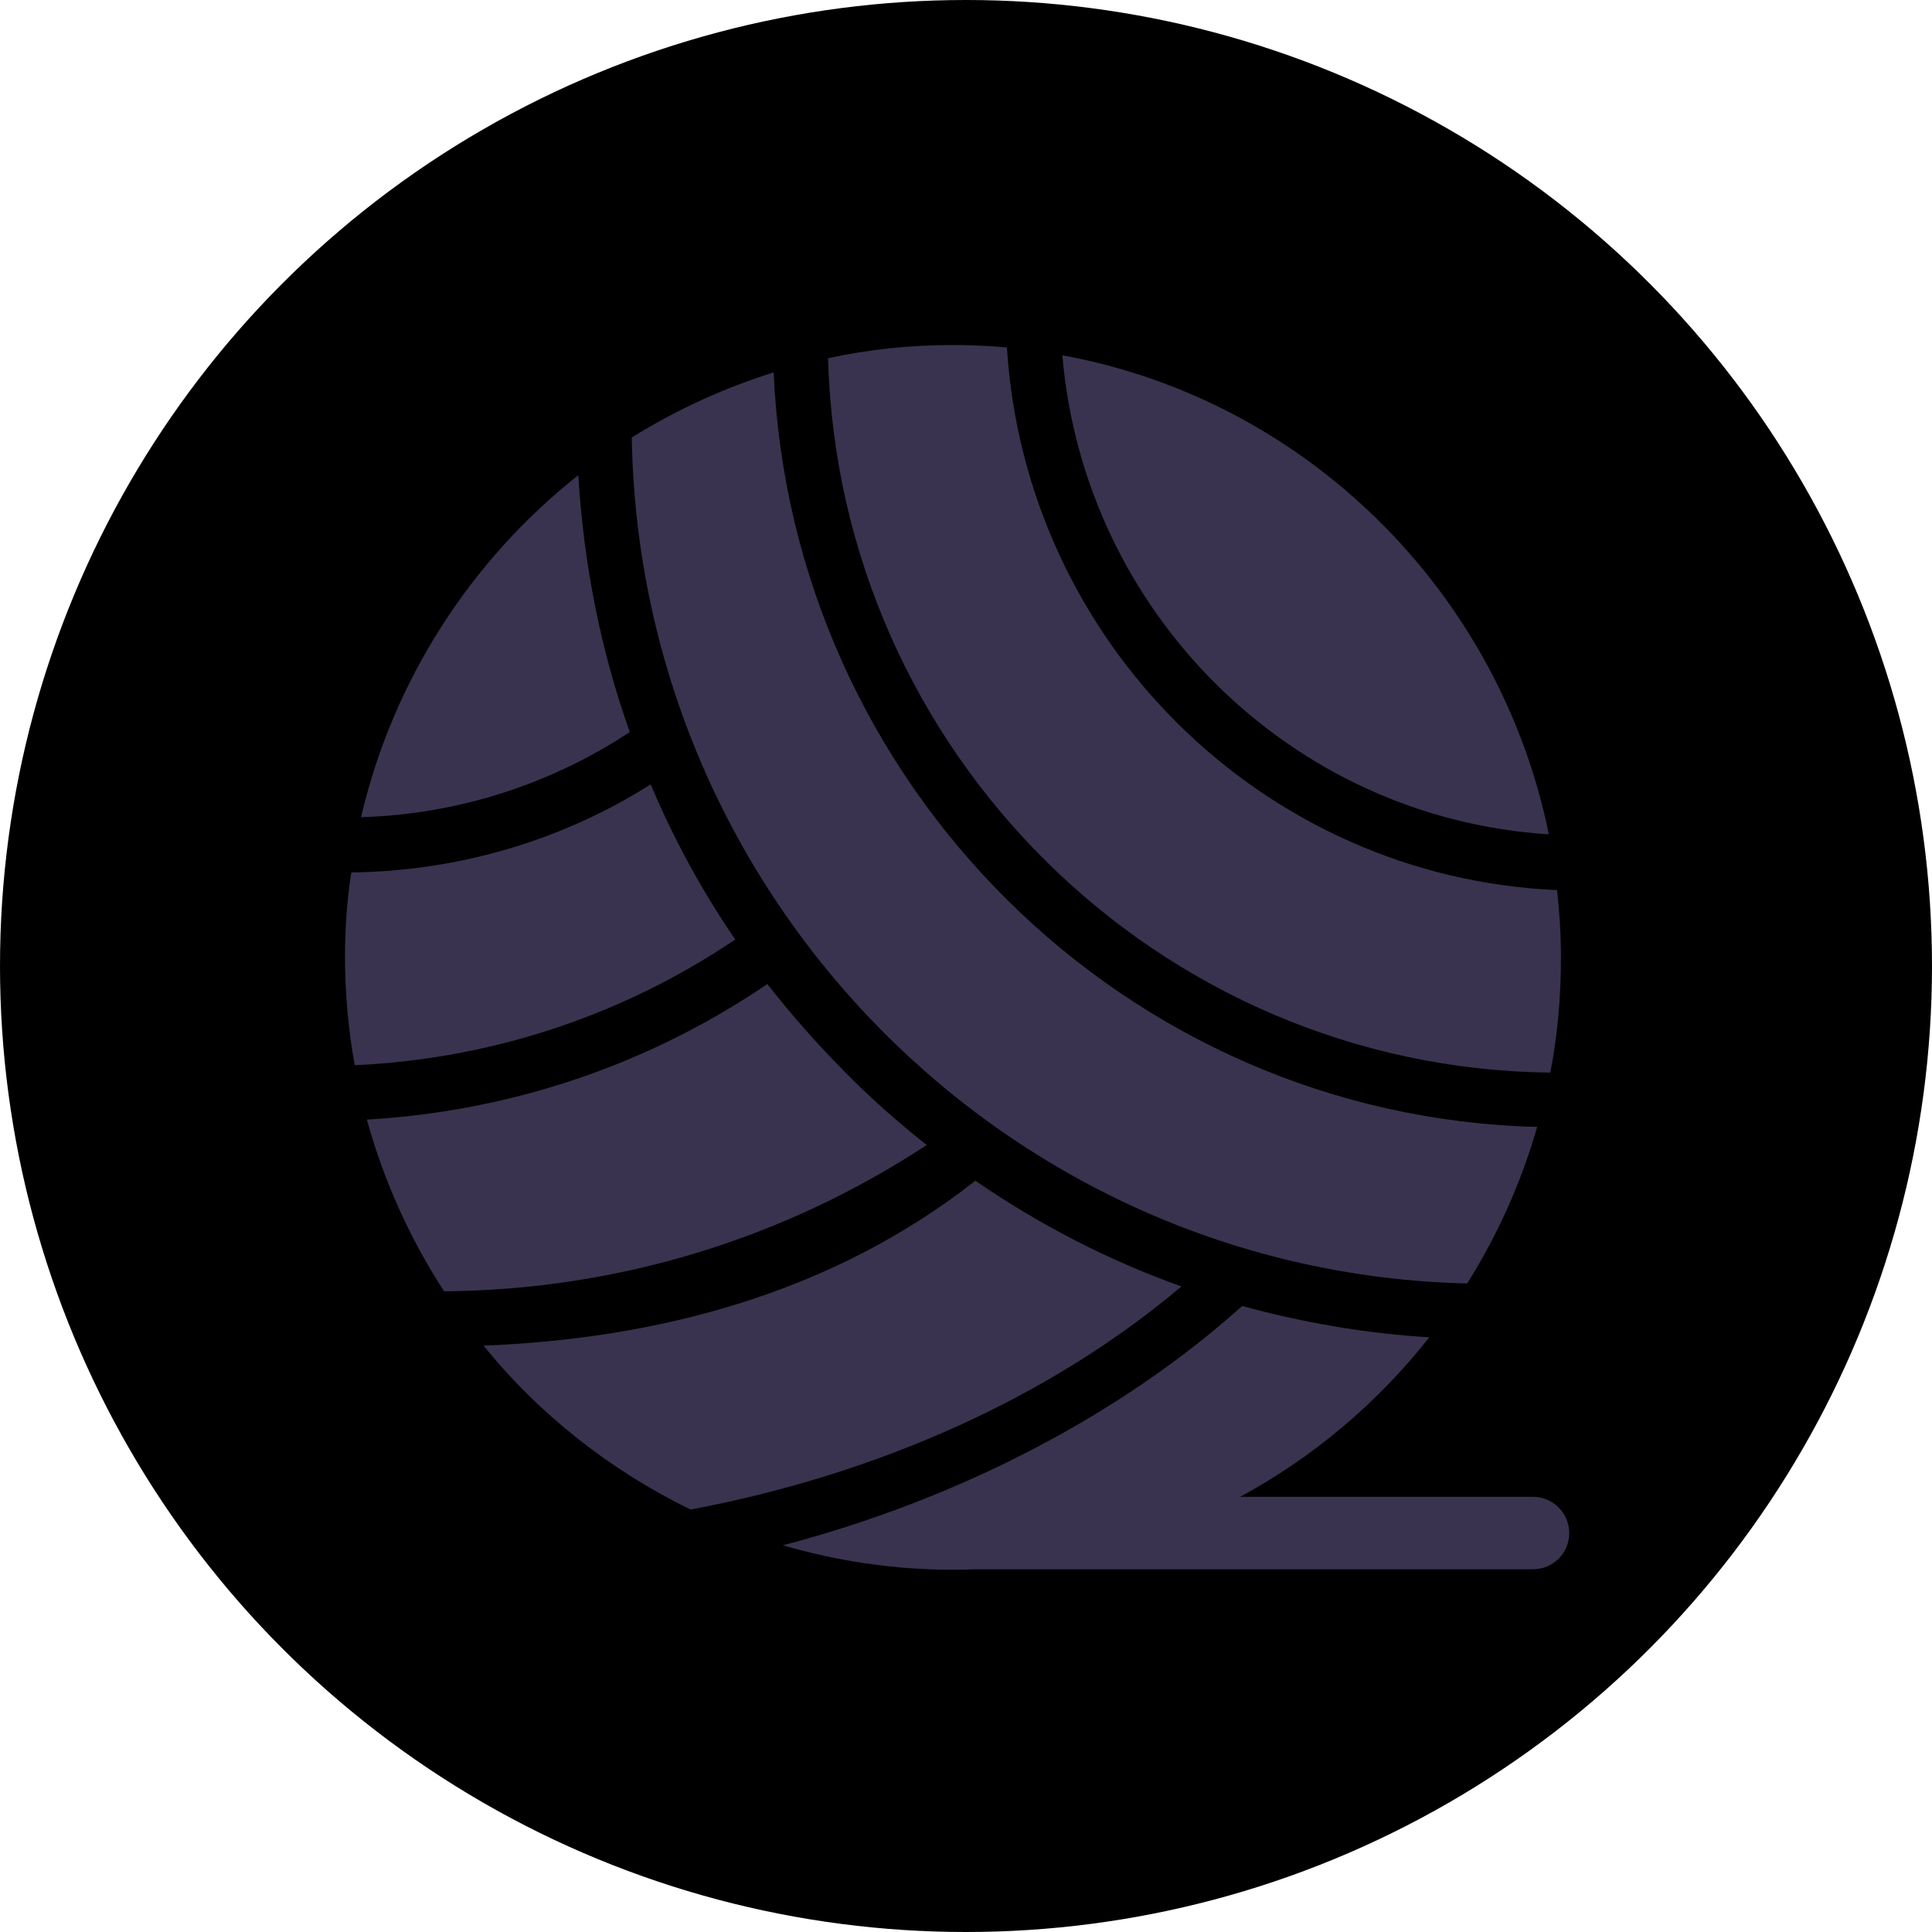 <svg xmlns="http://www.w3.org/2000/svg" width="56" height="56" viewBox="0 0 56 56" fill="currentColor">
    <circle cx="28" cy="28" r="28" fill="currentColor" />
    <path
        d="M24.002 10.383C25.171 10.128 26.383 10 27.623 10C28.158 10 28.679 10.028 29.186 10.071C29.722 18.609 36.61 25.431 45.133 25.8C45.203 26.438 45.245 27.09 45.245 27.757C45.245 28.892 45.147 30.012 44.936 31.09C33.567 30.962 24.312 21.786 24.002 10.383Z"
        fill="#39334F" />
    <path
        d="M44.894 24.183C43.457 17.134 37.85 11.589 30.793 10.298C31.426 17.758 37.428 23.715 44.894 24.183Z"
        fill="#39334F" />
    <path
        d="M18.255 21.219C17.41 18.85 16.917 16.34 16.762 13.773C13.662 16.227 11.395 19.701 10.465 23.687C13.254 23.602 15.931 22.751 18.255 21.219Z"
        fill="#39334F" />
    <path
        d="M22.425 10.794C20.974 11.248 19.593 11.886 18.312 12.68C18.537 26.055 29.257 36.89 42.527 37.202C43.401 35.812 44.091 34.281 44.556 32.664C32.624 32.366 22.946 22.75 22.425 10.794Z"
        fill="#39334F" />
    <path
        d="M36.005 37.855C37.766 38.337 39.583 38.65 41.428 38.763C39.938 40.656 38.073 42.234 35.946 43.386H44.443C45.006 43.386 45.485 43.854 45.485 44.436C45.485 45.017 45.02 45.485 44.443 45.485H28.304C28.078 45.494 27.851 45.499 27.623 45.5C25.904 45.5 24.256 45.245 22.692 44.791C27.778 43.458 32.483 41.018 36.005 37.855Z"
        fill="#39334F" />
    <path
        d="M20.016 43.755C25.454 42.734 30.454 40.493 34.244 37.288C32.131 36.536 30.131 35.501 28.271 34.224C24.101 37.5 19.058 38.805 14.015 39.004C15.635 41.004 17.692 42.62 20.016 43.755Z"
        fill="#39334F" />
    <path
        d="M10.282 30.877C10.099 29.856 10 28.807 10 27.743C10 26.906 10.056 26.084 10.183 25.289C13.268 25.247 16.255 24.382 18.861 22.736C19.523 24.311 20.34 25.814 21.312 27.232C18.03 29.445 14.24 30.693 10.282 30.877Z"
        fill="#39334F" />
    <path
        d="M26.862 33.189C26.017 32.523 25.214 31.813 24.453 31.033C23.664 30.239 22.918 29.388 22.241 28.523C18.776 30.877 14.789 32.211 10.634 32.452C11.127 34.239 11.887 35.912 12.873 37.43C17.874 37.387 22.692 35.926 26.862 33.189Z"
        fill="#39334F" />
</svg>
